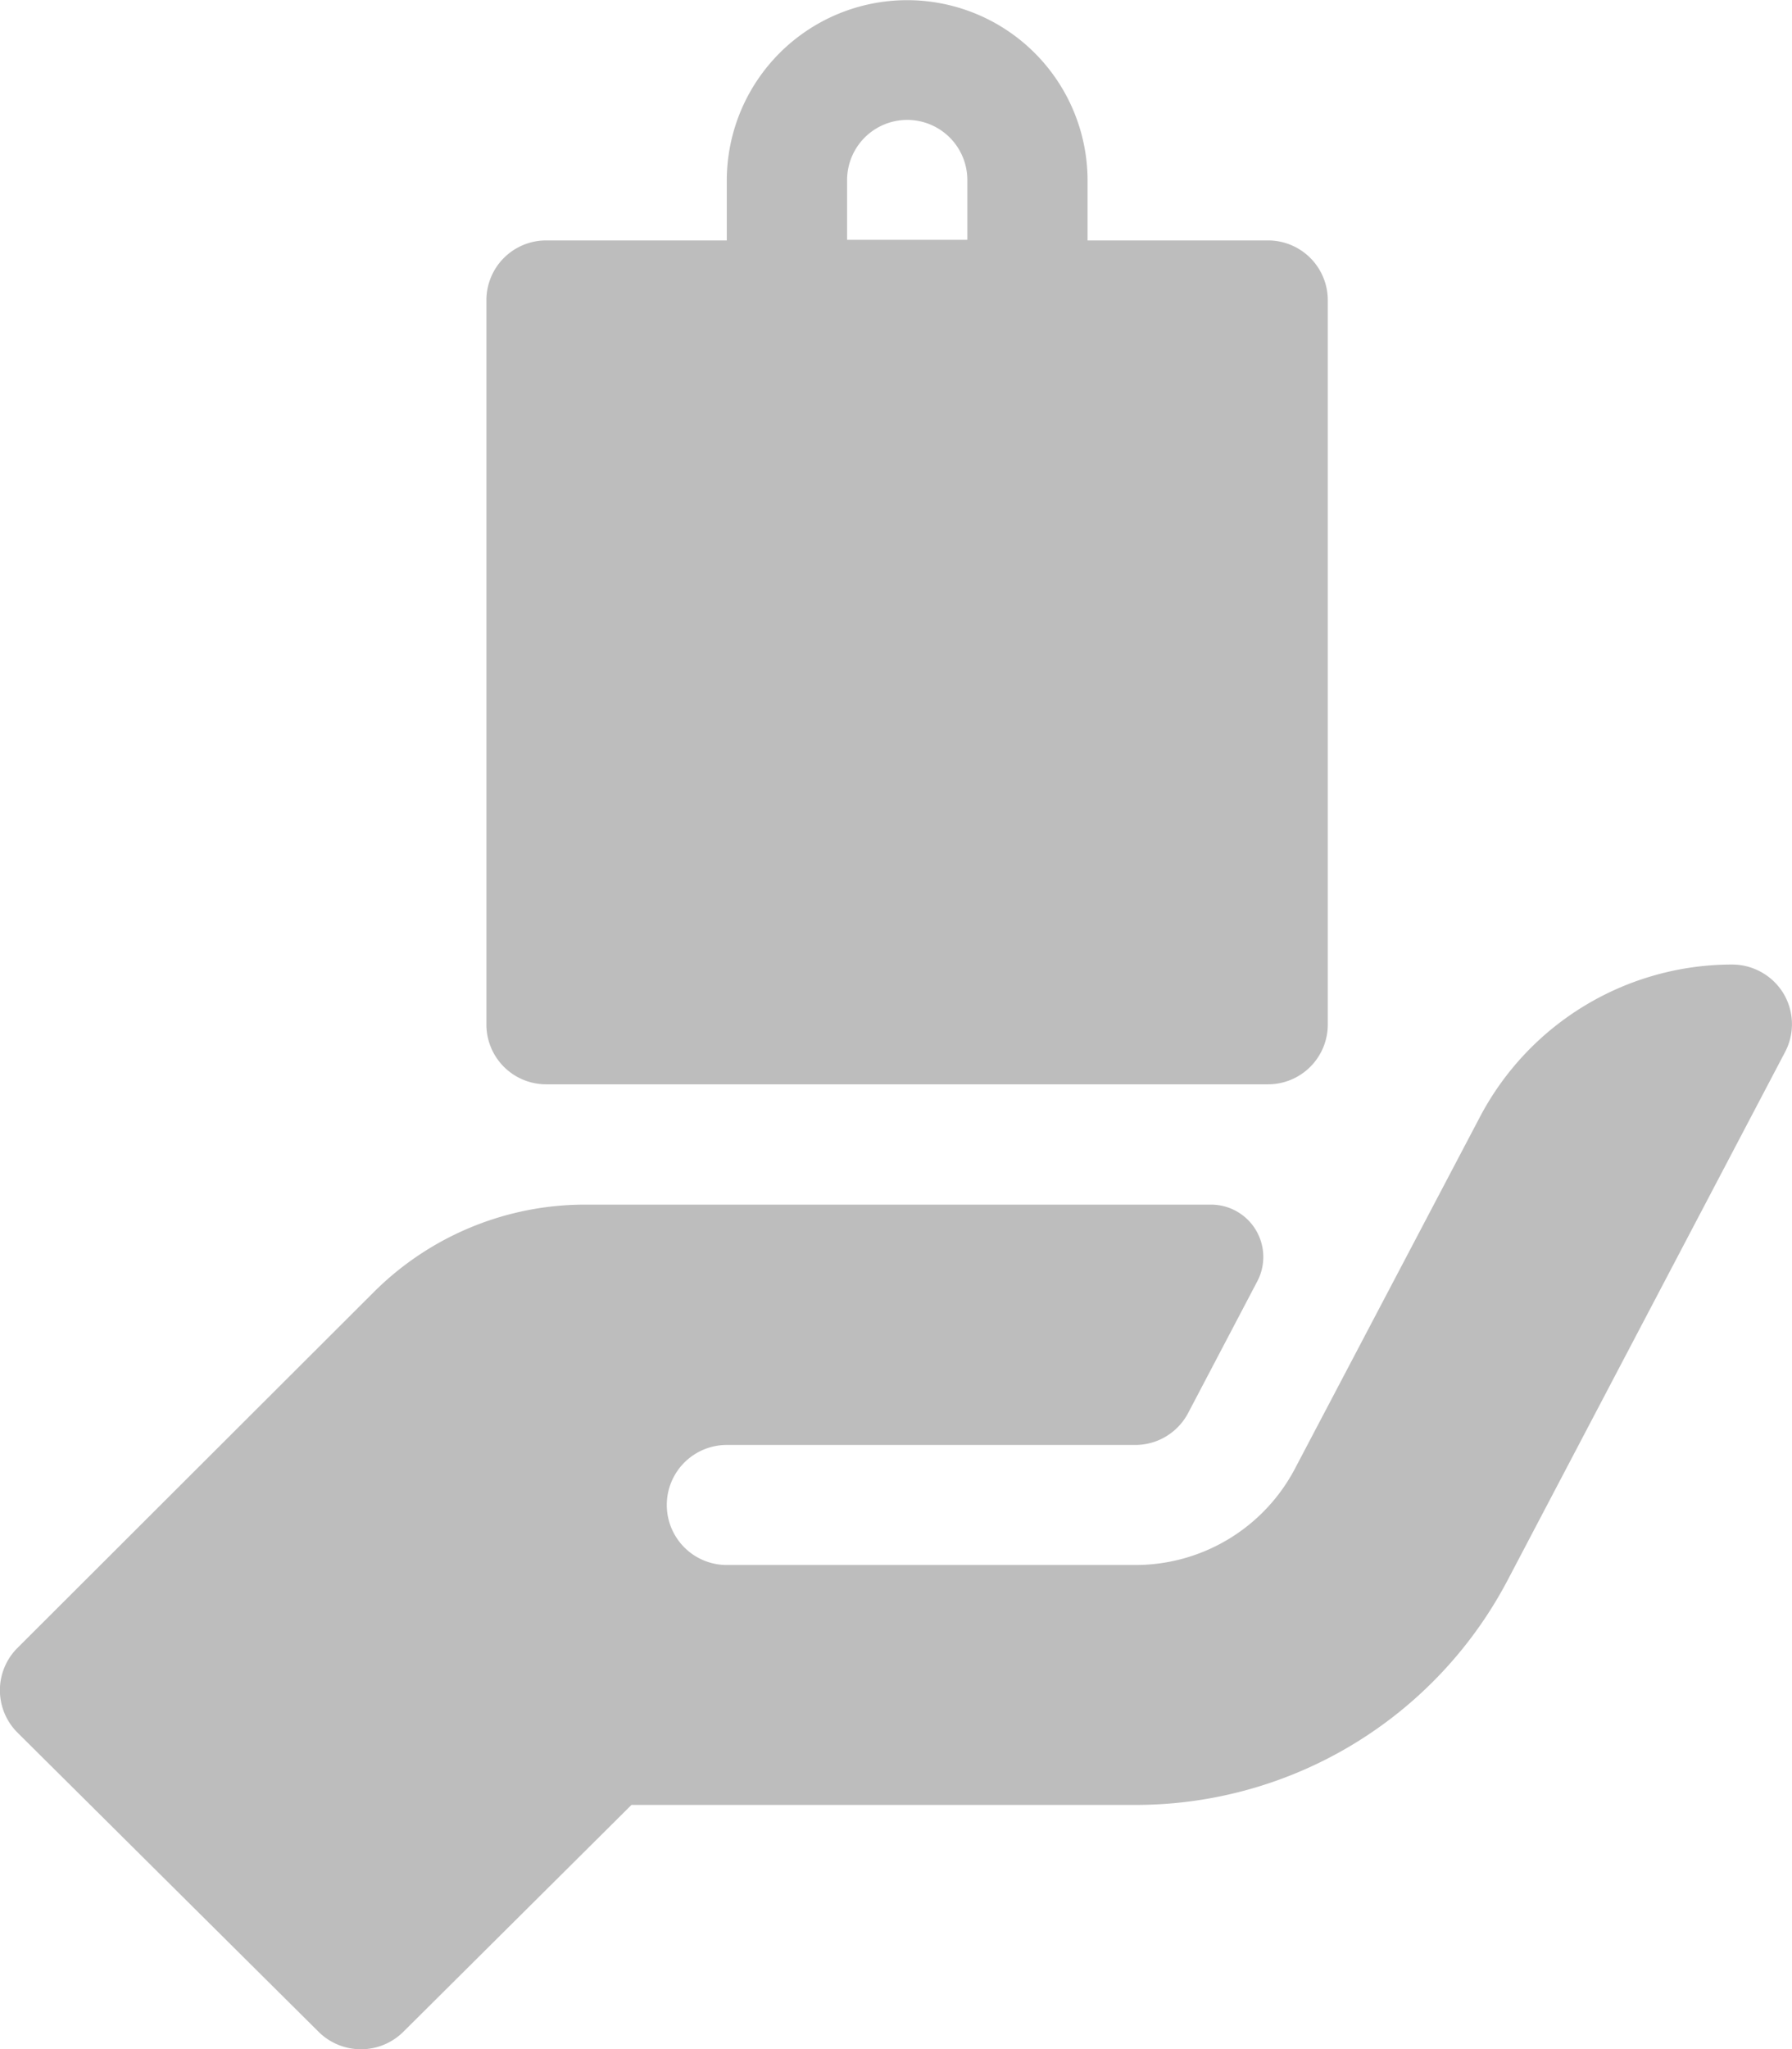 <svg id="Page-1" xmlns="http://www.w3.org/2000/svg" width="21" height="24" viewBox="0 0 21 24">
  <g id="product-_1_" data-name="product-(1)" transform="translate(-20 -323)">
    <g id="Group_89" data-name="Group 89" transform="translate(20 323)">
      <path id="Shape" d="M6.4,12.7H14.86a.7.7,0,0,0,.7-.7V3.516a.7.7,0,0,0-.7-.7H12.745v-.7a2.114,2.114,0,0,0-4.228,0v.7H6.4a.7.7,0,0,0-.7.7V12A.7.7,0,0,0,6.4,12.7ZM9.927,2.109a.7.7,0,0,1,1.409,0v.7H9.927Z" fill="#bdbdbd"/>
      <path id="Path" d="M20.9,11.636a.705.705,0,0,0-.6-.339,3.34,3.34,0,0,0-2.957,1.785L15.176,17.2a2.111,2.111,0,0,1-1.873,1.13H8.517a.7.7,0,1,1,0-1.406H13.3a.7.7,0,0,0,.625-.377l.808-1.538a.613.613,0,0,0-.545-.9H6.866a3.505,3.505,0,0,0-2.491,1.03L.206,19.3a.7.7,0,0,0,0,.994l3.524,3.5a.705.705,0,0,0,1,0L7.4,21.14h5.9a4.923,4.923,0,0,0,4.37-2.637l3.246-6.176A.7.7,0,0,0,20.9,11.636Z" fill="#bdbdbd"/>
    </g>
  </g>
</svg>
